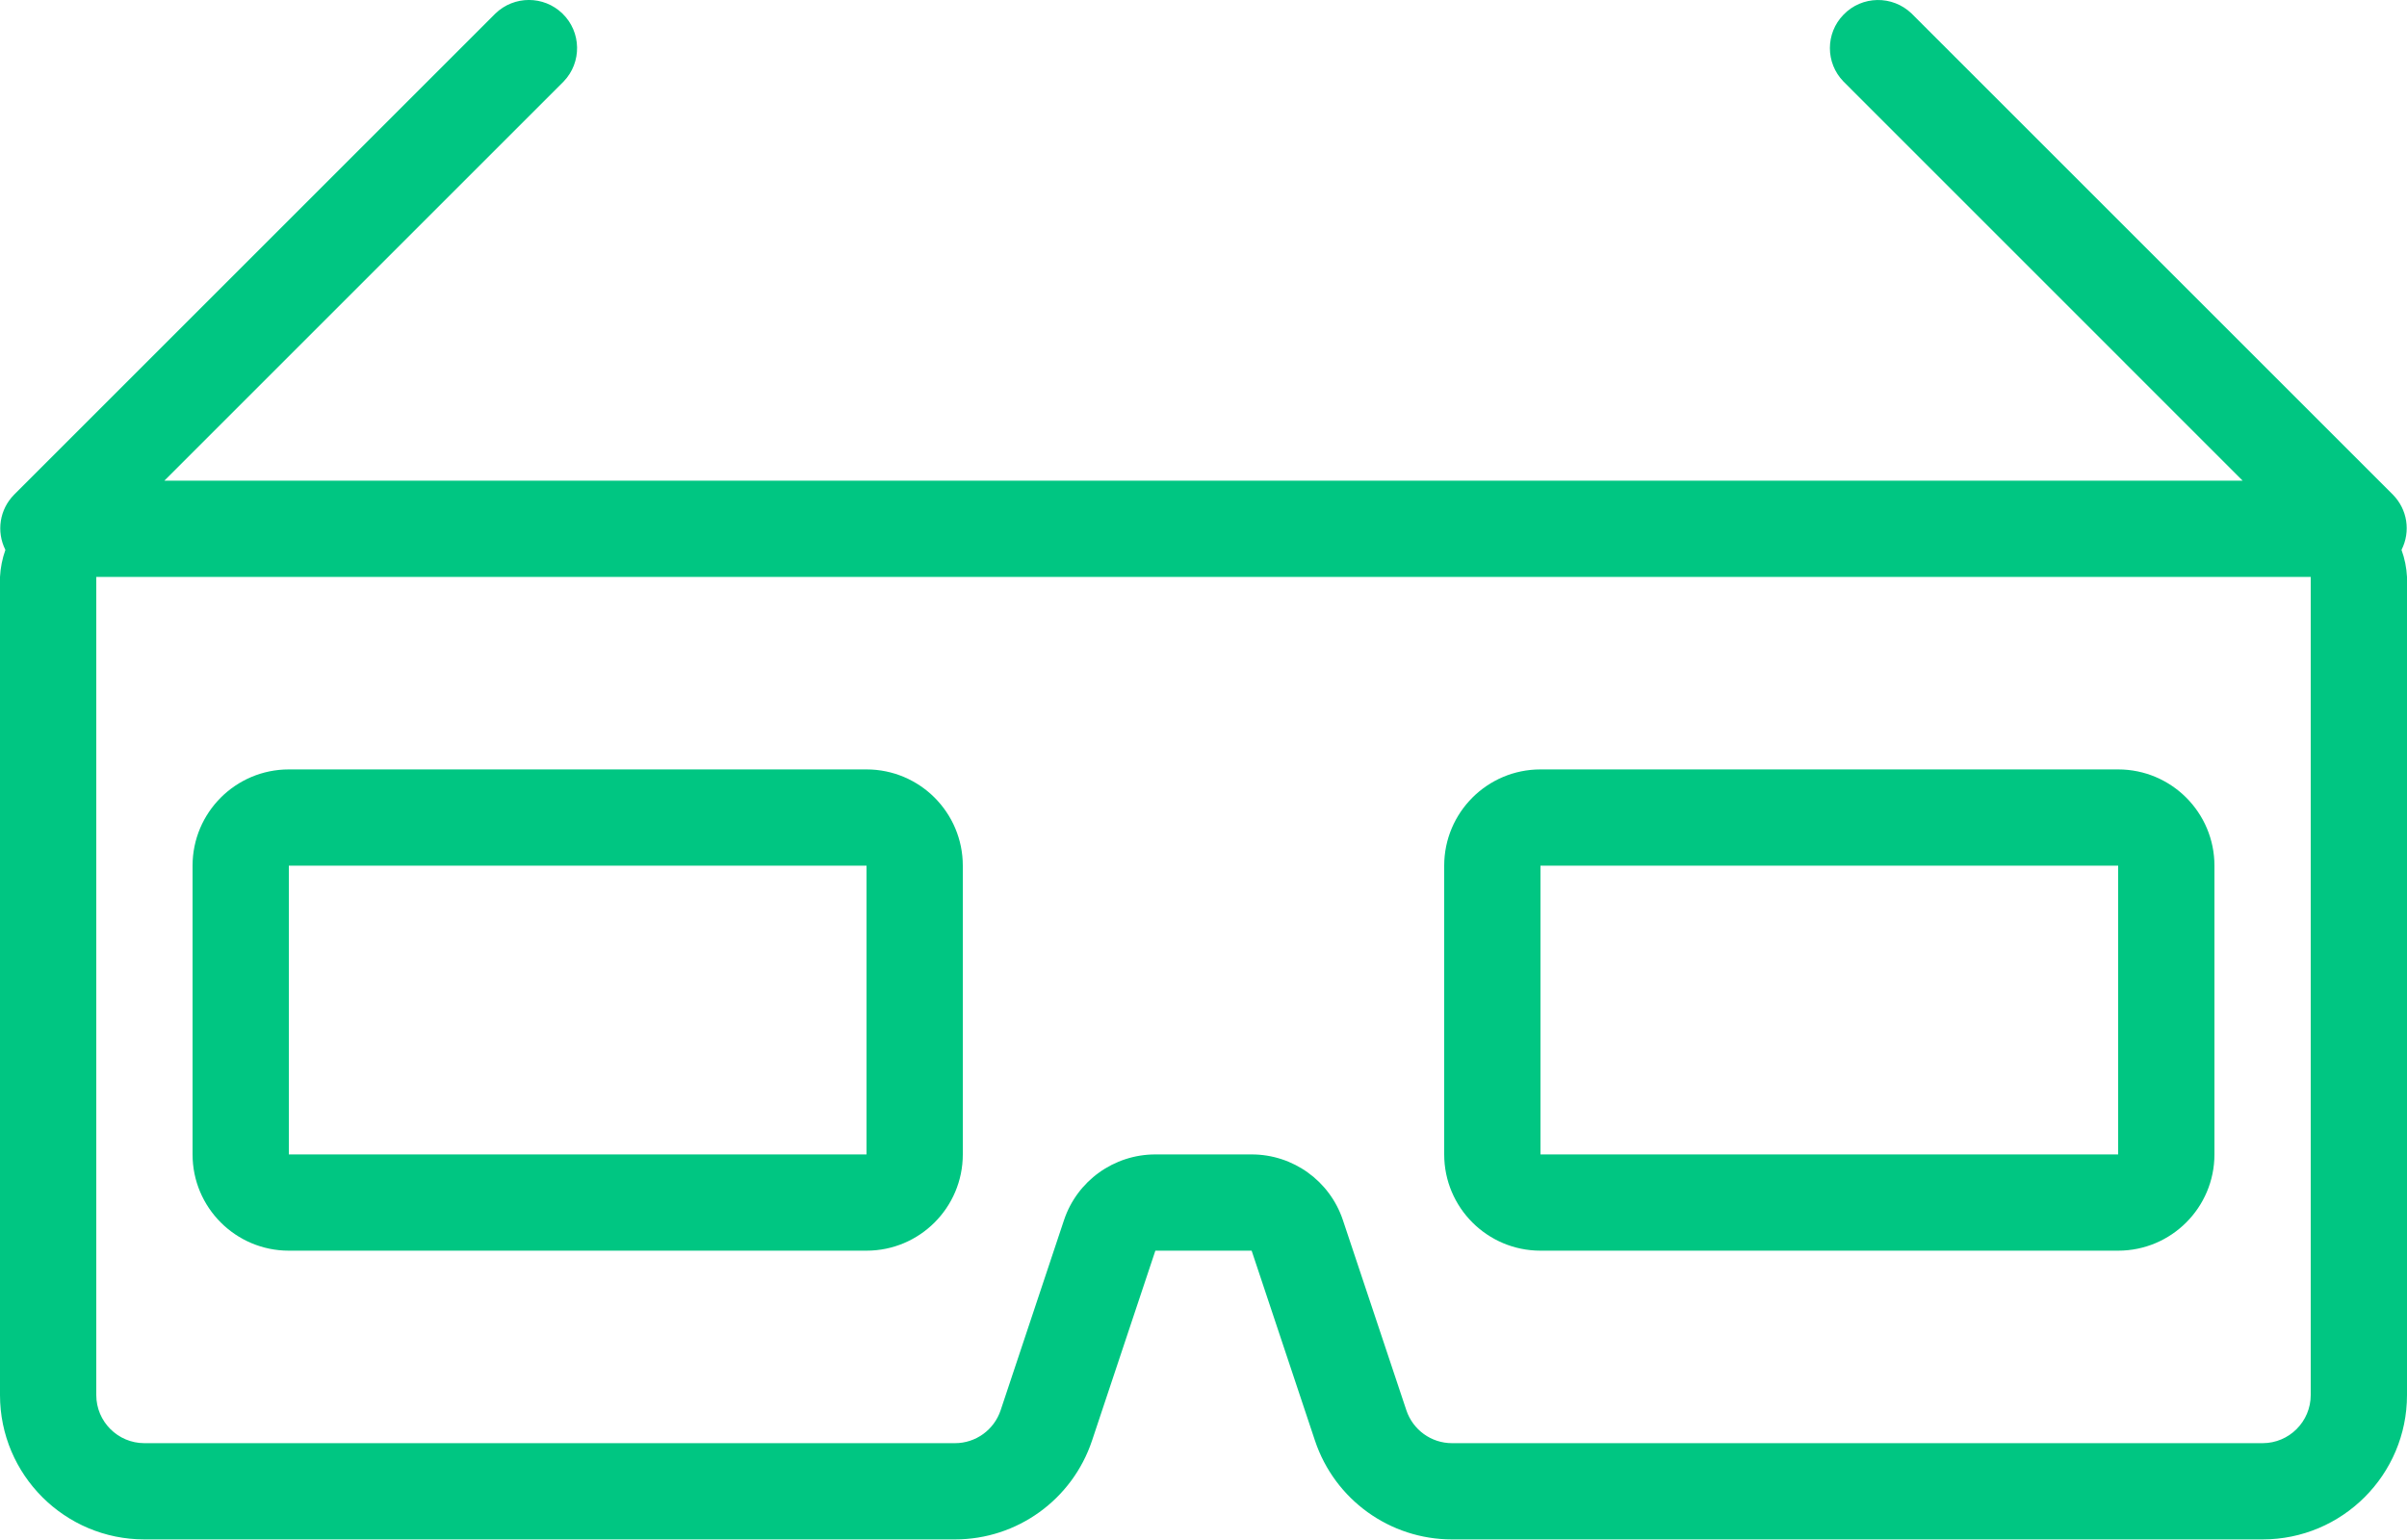 <?xml version="1.0" encoding="UTF-8"?>
<svg width="25px" height="16px" viewBox="0 0 25 16" version="1.1" xmlns="http://www.w3.org/2000/svg" xmlns:xlink="http://www.w3.org/1999/xlink">
    <g id="Hub" stroke="none" stroke-width="1" fill="none" fill-rule="evenodd">
        <g id="Template-Landing" transform="translate(-209, -414)" fill="#00C682" fill-rule="nonzero">
            <g id="3D-Glasses" transform="translate(209, 414)">
                <path d="M3,12.994 C2.448,12.994 2,12.546 2,11.994 L2,8.994 C2,8.442 2.448,7.994 3,7.994 L9,7.994 C9.552,7.994 10,8.442 10,8.994 L10,11.994 C10,12.546 9.552,12.994 9,12.994 L3,12.994 Z M3,8.994 L3,11.994 L9,11.994 L9,8.994 L3,8.994 Z M16,12.994 C15.448,12.994 15,12.546 15,11.994 L15,8.994 C15,8.442 15.448,7.994 16,7.994 L22,7.994 C22.552,7.994 23,8.442 23,8.994 L23,11.994 C23,12.546 22.552,12.994 22,12.994 L16,12.994 Z M16,8.994 L16,11.994 L22,11.994 L22,8.994 L16,8.994 Z M24.854,5.14 C25.004,5.292 25.04,5.522 24.943,5.713 C24.976,5.803 24.995,5.898 25,5.994 L25,14.494 C25,15.322 24.328,15.994 23.5,15.994 L15.081,15.994 C14.436,15.994 13.863,15.581 13.658,14.968 L13,12.994 L12,12.994 L11.342,14.968 C11.137,15.581 10.564,15.994 9.919,15.994 L1.5,15.994 C0.672,15.994 -1.25087872e-07,15.322 1.12798659e-12,14.494 L1.12798659e-12,5.994 C0.005,5.898 0.024,5.803 0.056,5.713 C-0.04,5.522 -0.004,5.292 0.146,5.14 L5.146,0.14 C5.34,-0.047 5.647,-0.047 5.841,0.14 C6.04,0.332 6.045,0.649 5.854,0.847 L1.707,4.994 L23.293,4.994 L19.147,0.847 C18.959,0.654 18.959,0.346 19.147,0.153 C19.338,-0.046 19.655,-0.051 19.854,0.14 L24.854,5.14 Z M24,14.494 L24,5.994 L1,5.994 L1,14.494 C1,14.77 1.224,14.994 1.5,14.994 L9.919,14.994 C10.134,14.994 10.325,14.856 10.393,14.652 L11.051,12.677 C11.187,12.269 11.57,11.994 12,11.994 L13,11.994 C13.43,11.994 13.812,12.269 13.948,12.677 L14.607,14.652 C14.675,14.856 14.866,14.994 15.081,14.994 L23.5,14.994 C23.776,14.994 24,14.77 24,14.494 Z" id="icon3d"></path>
            </g>
        </g>
    </g>
</svg>